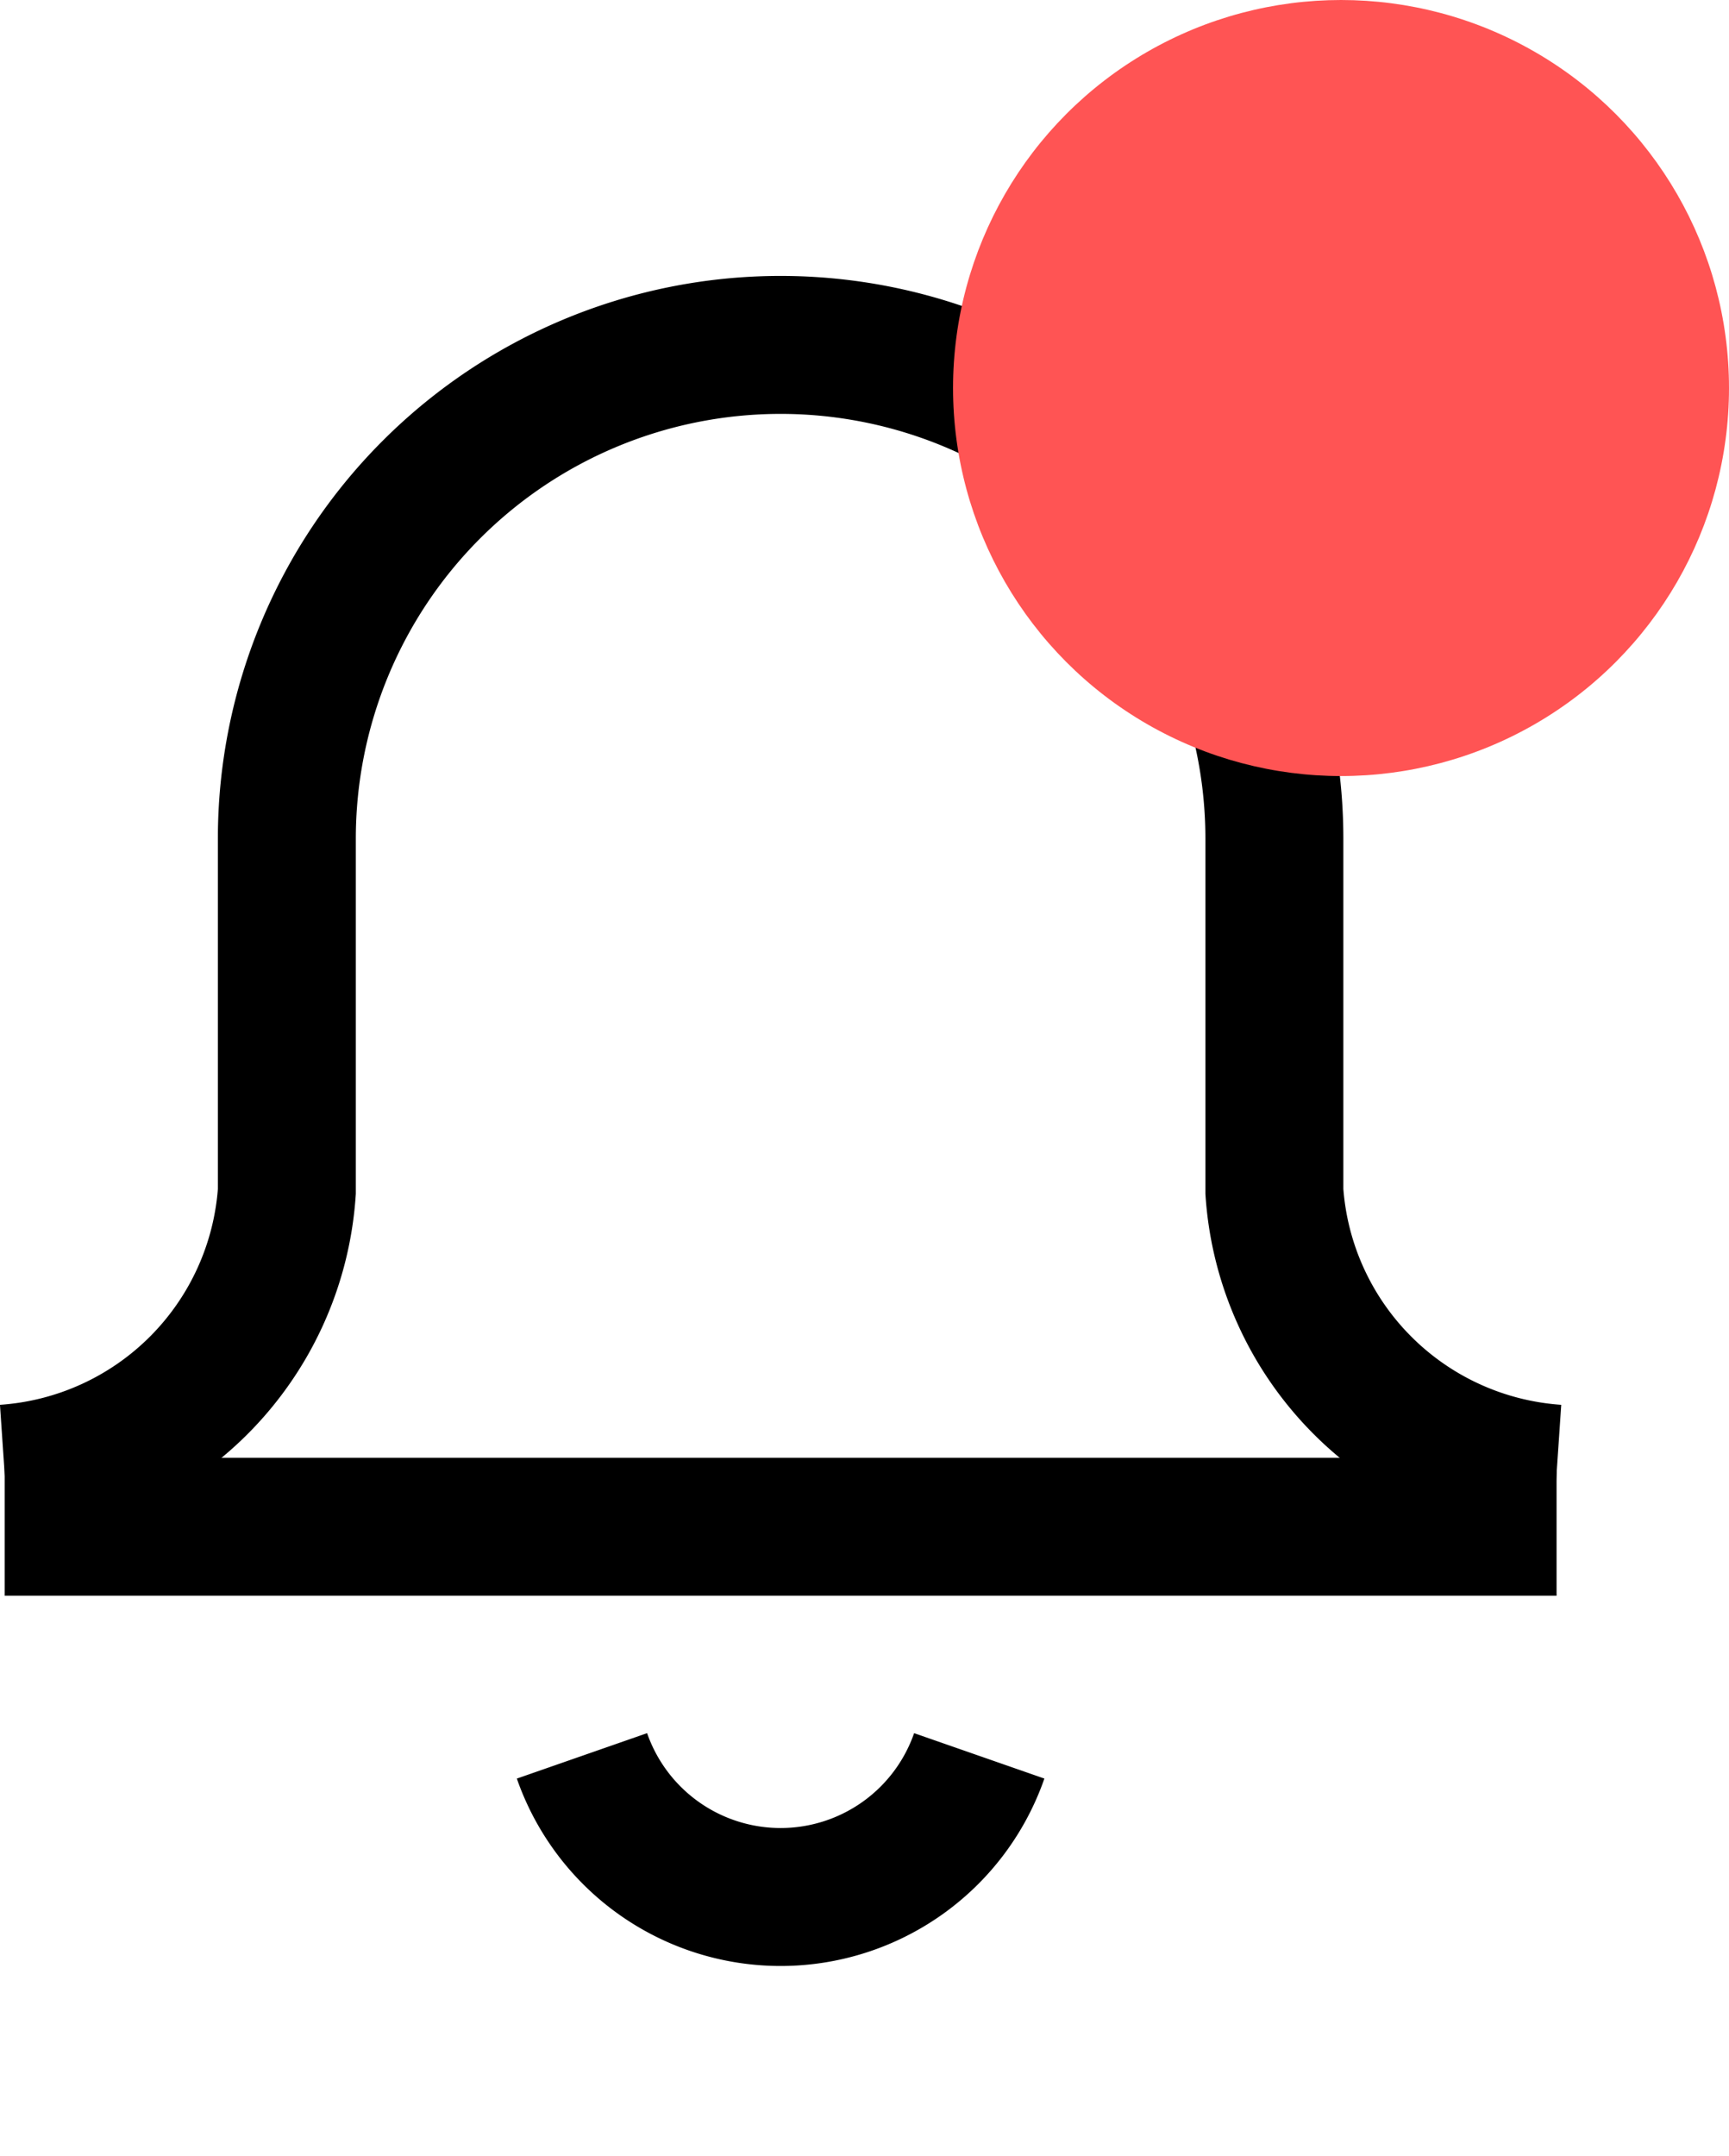 <svg xmlns="http://www.w3.org/2000/svg" width="20.054" height="25" viewBox="0 0 20.054 25">
  <g id="Group_165" data-name="Group 165" transform="translate(-271.946 -45)">
    <g id="alarm" transform="translate(271.5 48.5)">
      <path id="Path_96" data-name="Path 96" d="M4.592,10.5a2.44,2.44,0,0,0,4.608,0" transform="translate(2.604 6.363)" fill="none" stroke="currentColor" stroke-width="1.6"/>
      <path id="Line_67" data-name="Line 67" d="M0,0H18" transform="translate(0.5 14.206)" fill="none" stroke="currentColor" stroke-width="1.6"/>
      <path id="Path_97" data-name="Path 97" d="M18.5,13.59a3.52,3.52,0,0,1-3.273-3.273V6.227A5.727,5.727,0,0,0,9.5.5h0A5.727,5.727,0,0,0,3.773,6.227v4.091A3.52,3.52,0,0,1,.5,13.59" fill="none" stroke="currentColor" stroke-width="1.6"/>
    </g>
    <circle id="Ellipse_43" data-name="Ellipse 43" cx="4.5" cy="4.5" r="4.5" transform="translate(283 45)" fill="#ff5454"/>
  </g>
</svg>
